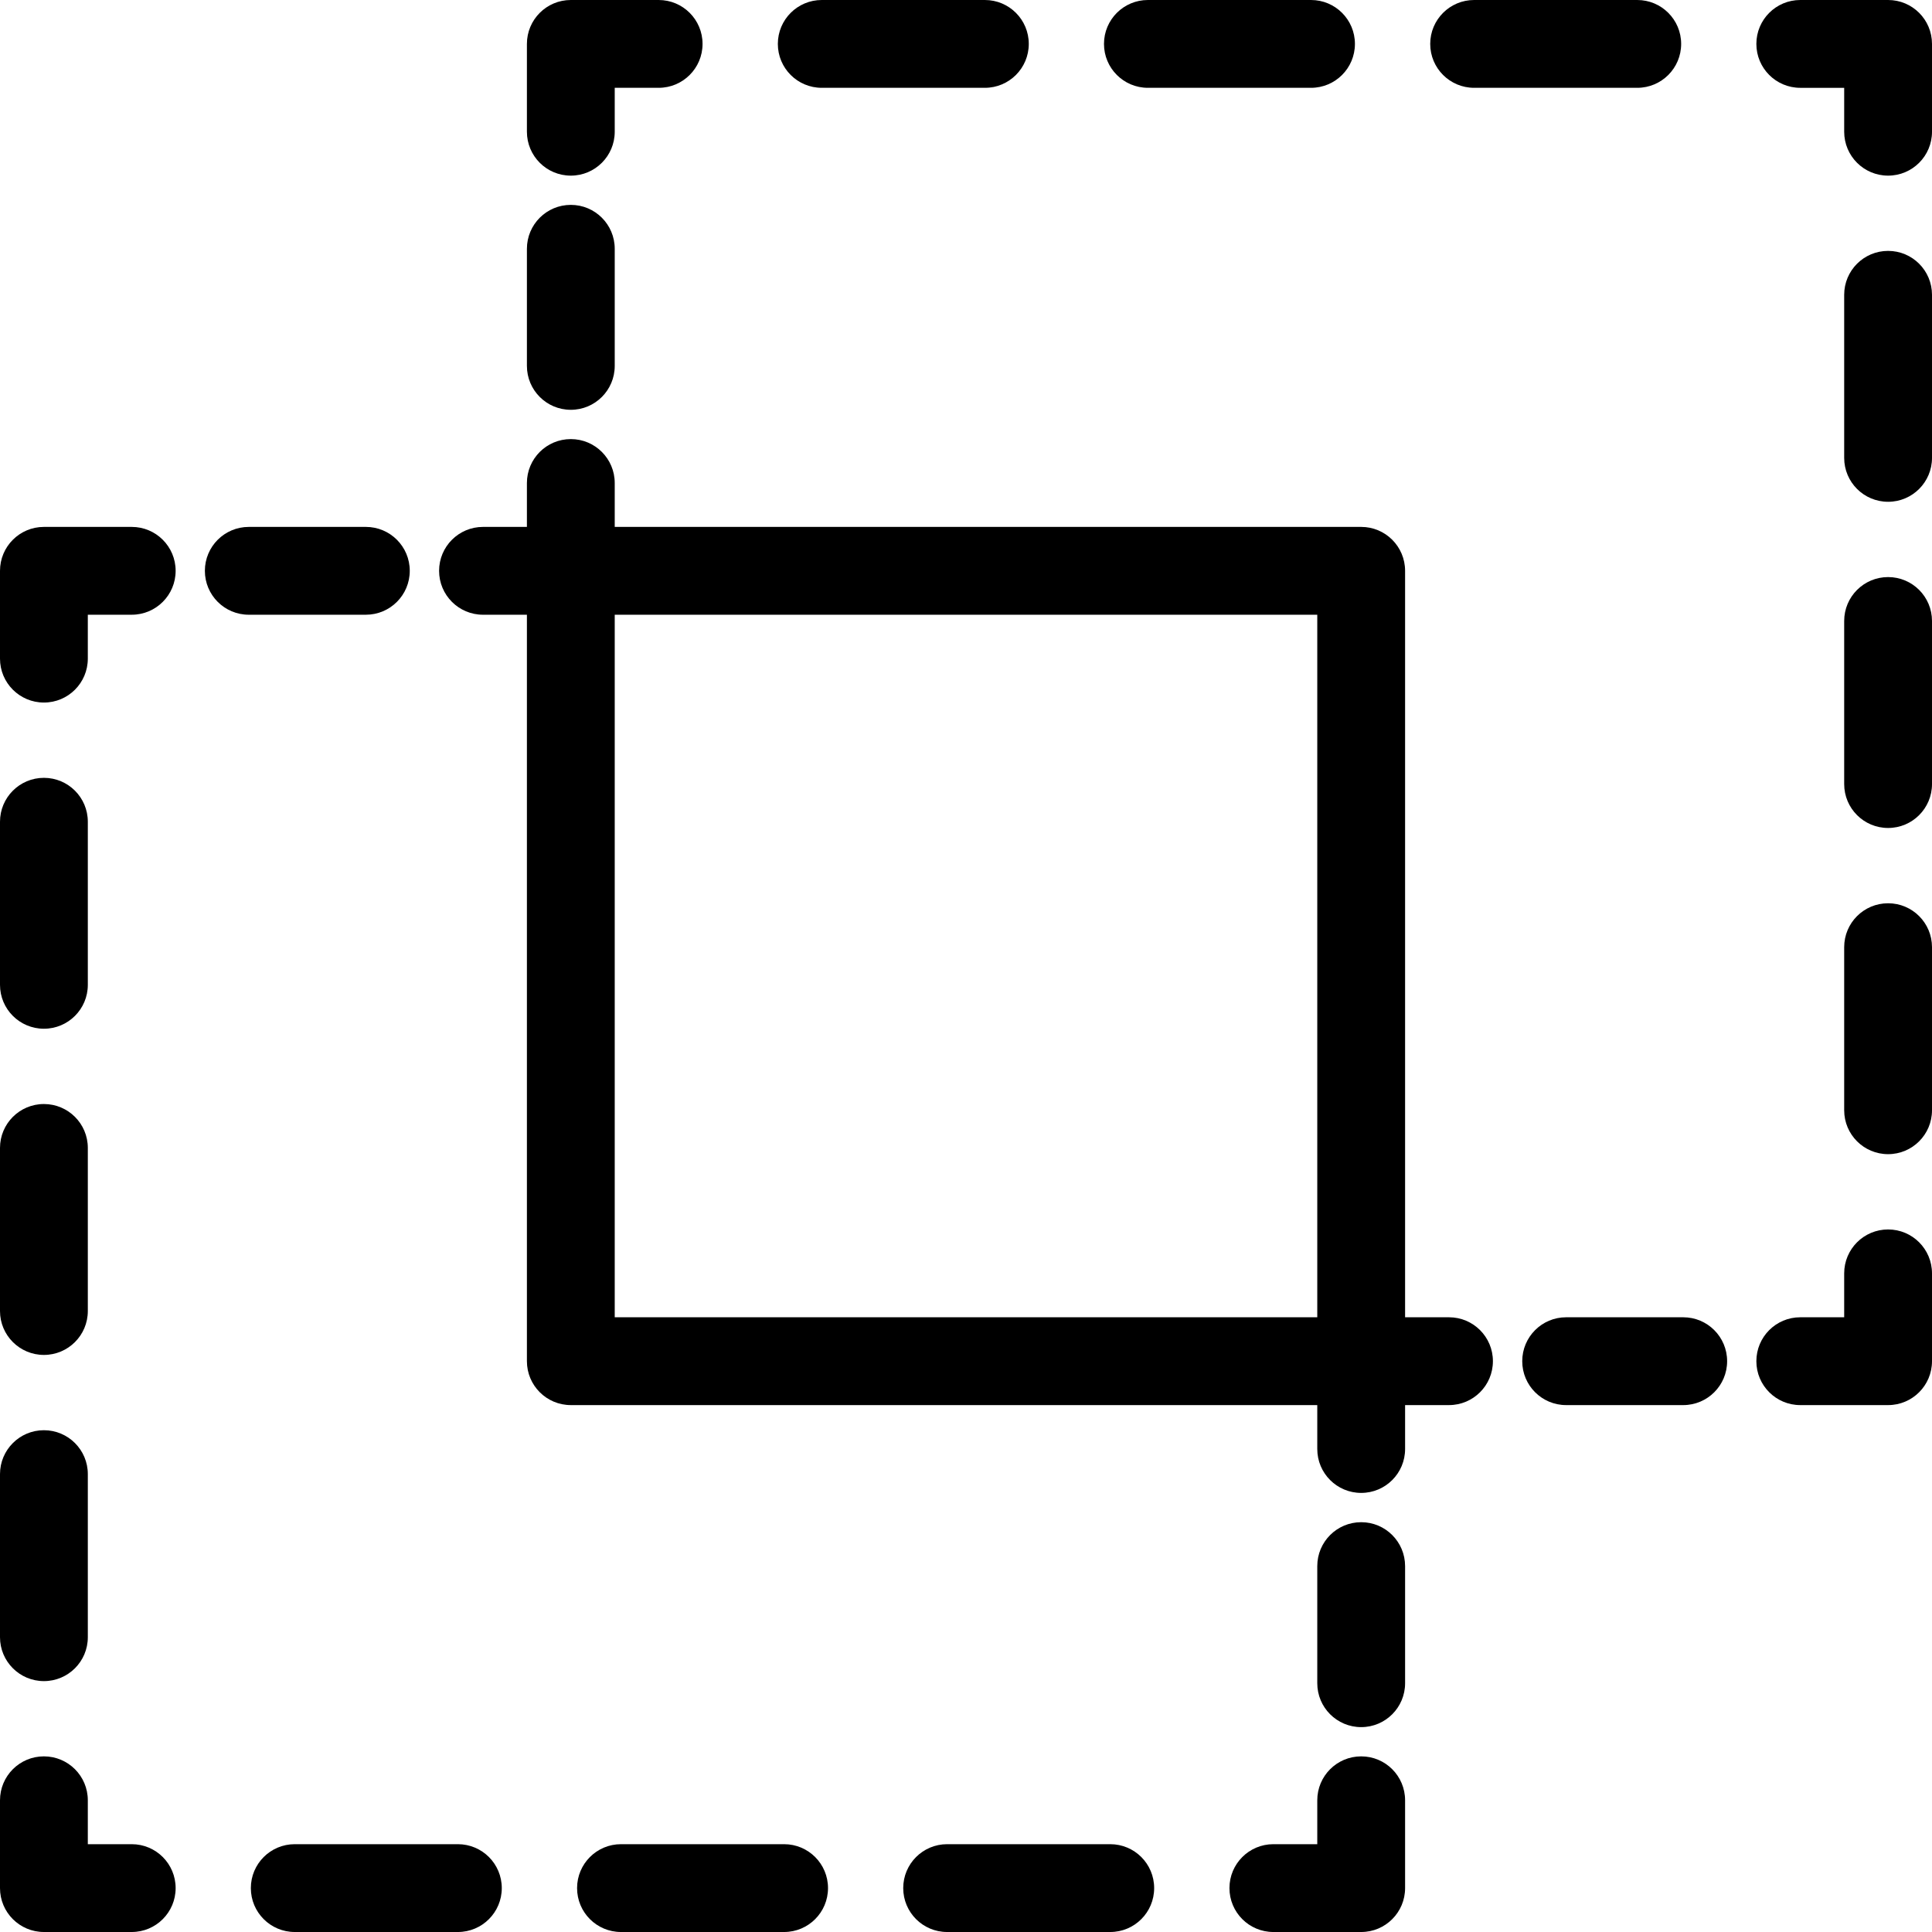 <?xml version="1.0" encoding="iso-8859-1"?>
<!-- Generator: Adobe Illustrator 19.0.0, SVG Export Plug-In . SVG Version: 6.00 Build 0)  -->
<svg version="1.1" id="Layer_1" xmlns="http://www.w3.org/2000/svg" xmlns:xlink="http://www.w3.org/1999/xlink" x="0px" y="0px"
	 viewBox="0 0 469.333 469.333" style="enable-background:new 0 0 469.333 469.333;" xml:space="preserve">
<g>
	<g>
		<g>
			<path d="M330.667,369.781c-5.896,0-10.667,4.771-10.667,10.667v28.448c0,5.896,4.771,10.667,10.667,10.667
				c5.896,0,10.667-4.771,10.667-10.667v-28.448C341.333,374.552,336.563,369.781,330.667,369.781z"/>
			<path d="M330.667,426.667c-5.896,0-10.667,4.771-10.667,10.667V448h-10.667c-5.896,0-10.667,4.771-10.667,10.667
				c0,5.896,4.771,10.667,10.667,10.667h21.333c5.896,0,10.667-4.771,10.667-10.667v-21.333
				C341.333,431.438,336.563,426.667,330.667,426.667z"/>
			<path d="M111.229,448H71.604c-5.896,0-10.667,4.771-10.667,10.667c0,5.896,4.771,10.667,10.667,10.667h39.625
				c5.896,0,10.667-4.771,10.667-10.667C121.896,452.771,117.125,448,111.229,448z"/>
			<path d="M269.708,448h-39.625c-5.896,0-10.667,4.771-10.667,10.667c0,5.896,4.771,10.667,10.667,10.667h39.625
				c5.896,0,10.667-4.771,10.667-10.667C280.375,452.771,275.604,448,269.708,448z"/>
			<path d="M190.479,448h-39.625c-5.896,0-10.667,4.771-10.667,10.667c0,5.896,4.771,10.667,10.667,10.667h39.625
				c5.896,0,10.667-4.771,10.667-10.667C201.146,452.771,196.375,448,190.479,448z"/>
			<path d="M32,448H21.333v-10.667c0-5.896-4.771-10.667-10.667-10.667S0,431.438,0,437.333v21.333
				c0,5.896,4.771,10.667,10.667,10.667H32c5.896,0,10.667-4.771,10.667-10.667C42.667,452.771,37.896,448,32,448z"/>
			<path d="M10.667,249.906c5.896,0,10.667-4.771,10.667-10.667v-39.615c0-5.896-4.771-10.667-10.667-10.667S0,193.729,0,199.625
				v39.615C0,245.135,4.771,249.906,10.667,249.906z"/>
			<path d="M10.667,329.146c5.896,0,10.667-4.771,10.667-10.667v-39.615c0-5.896-4.771-10.667-10.667-10.667S0,272.969,0,278.865
				v39.615C0,324.375,4.771,329.146,10.667,329.146z"/>
			<path d="M10.667,408.385c5.896,0,10.667-4.771,10.667-10.667v-39.615c0-5.896-4.771-10.667-10.667-10.667S0,352.208,0,358.104
				v39.615C0,403.615,4.771,408.385,10.667,408.385z"/>
			<path d="M32,128H10.667C4.771,128,0,132.771,0,138.667V160c0,5.896,4.771,10.667,10.667,10.667S21.333,165.896,21.333,160
				v-10.667H32c5.896,0,10.667-4.771,10.667-10.667S37.896,128,32,128z"/>
			<path d="M99.542,138.667c0-5.896-4.771-10.667-10.667-10.667H60.437c-5.896,0-10.667,4.771-10.667,10.667
				s4.771,10.667,10.667,10.667h28.438C94.771,149.333,99.542,144.562,99.542,138.667z"/>
			<path d="M138.667,99.552c5.896,0,10.667-4.771,10.667-10.667V60.437c0-5.896-4.771-10.667-10.667-10.667S128,54.542,128,60.437
				v28.448C128,94.781,132.771,99.552,138.667,99.552z"/>
			<path d="M138.667,42.667c5.896,0,10.667-4.771,10.667-10.667V21.333H160c5.896,0,10.667-4.771,10.667-10.667S165.896,0,160,0
				h-21.333C132.771,0,128,4.771,128,10.667V32C128,37.896,132.771,42.667,138.667,42.667z"/>
			<path d="M358.104,21.333h39.625c5.896,0,10.667-4.771,10.667-10.667S403.625,0,397.729,0h-39.625
				c-5.896,0-10.667,4.771-10.667,10.667S352.208,21.333,358.104,21.333z"/>
			<path d="M278.854,21.333h39.625c5.896,0,10.667-4.771,10.667-10.667S324.375,0,318.479,0h-39.625
				c-5.896,0-10.667,4.771-10.667,10.667S272.958,21.333,278.854,21.333z"/>
			<path d="M199.625,21.333h39.625c5.896,0,10.667-4.771,10.667-10.667S245.146,0,239.25,0h-39.625
				c-5.896,0-10.667,4.771-10.667,10.667S193.729,21.333,199.625,21.333z"/>
			<path d="M458.667,0h-21.333c-5.896,0-10.667,4.771-10.667,10.667s4.771,10.667,10.667,10.667H448V32
				c0,5.896,4.771,10.667,10.667,10.667c5.896,0,10.667-4.771,10.667-10.667V10.667C469.333,4.771,464.563,0,458.667,0z"/>
			<path d="M458.667,140.187c-5.896,0-10.667,4.771-10.667,10.667v39.615c0,5.896,4.771,10.667,10.667,10.667
				c5.896,0,10.667-4.771,10.667-10.667v-39.615C469.333,144.958,464.563,140.187,458.667,140.187z"/>
			<path d="M458.667,60.948c-5.896,0-10.667,4.771-10.667,10.667v39.615c0,5.896,4.771,10.667,10.667,10.667
				c5.896,0,10.667-4.771,10.667-10.667V71.615C469.333,65.719,464.563,60.948,458.667,60.948z"/>
			<path d="M458.667,219.427c-5.896,0-10.667,4.771-10.667,10.667v39.615c0,5.896,4.771,10.667,10.667,10.667
				c5.896,0,10.667-4.771,10.667-10.667v-39.615C469.333,224.198,464.563,219.427,458.667,219.427z"/>
			<path d="M458.667,298.667c-5.896,0-10.667,4.771-10.667,10.667V320h-10.667c-5.896,0-10.667,4.771-10.667,10.667
				c0,5.896,4.771,10.667,10.667,10.667h21.333c5.896,0,10.667-4.771,10.667-10.667v-21.333
				C469.333,303.437,464.563,298.667,458.667,298.667z"/>
			<path d="M408.896,320h-28.438c-5.896,0-10.667,4.771-10.667,10.667c0,5.896,4.771,10.667,10.667,10.667h28.438
				c5.896,0,10.667-4.771,10.667-10.667C419.563,324.771,414.792,320,408.896,320z"/>
			<path d="M352,320h-10.667V138.667c0-5.896-4.771-10.667-10.667-10.667H149.333v-10.667c0-5.896-4.771-10.667-10.667-10.667
				S128,111.437,128,117.333V128h-10.667c-5.896,0-10.667,4.771-10.667,10.667s4.771,10.667,10.667,10.667H128v181.333
				c0,5.896,4.771,10.667,10.667,10.667H320V352c0,5.896,4.771,10.667,10.667,10.667c5.896,0,10.667-4.771,10.667-10.667v-10.667
				H352c5.896,0,10.667-4.771,10.667-10.667C362.667,324.771,357.896,320,352,320z M320,320H149.333V149.333H320V320z"/>
		</g>
	</g>
</g>
<g>
</g>
<g>
</g>
<g>
</g>
<g>
</g>
<g>
</g>
<g>
</g>
<g>
</g>
<g>
</g>
<g>
</g>
<g>
</g>
<g>
</g>
<g>
</g>
<g>
</g>
<g>
</g>
<g>
</g>
</svg>
